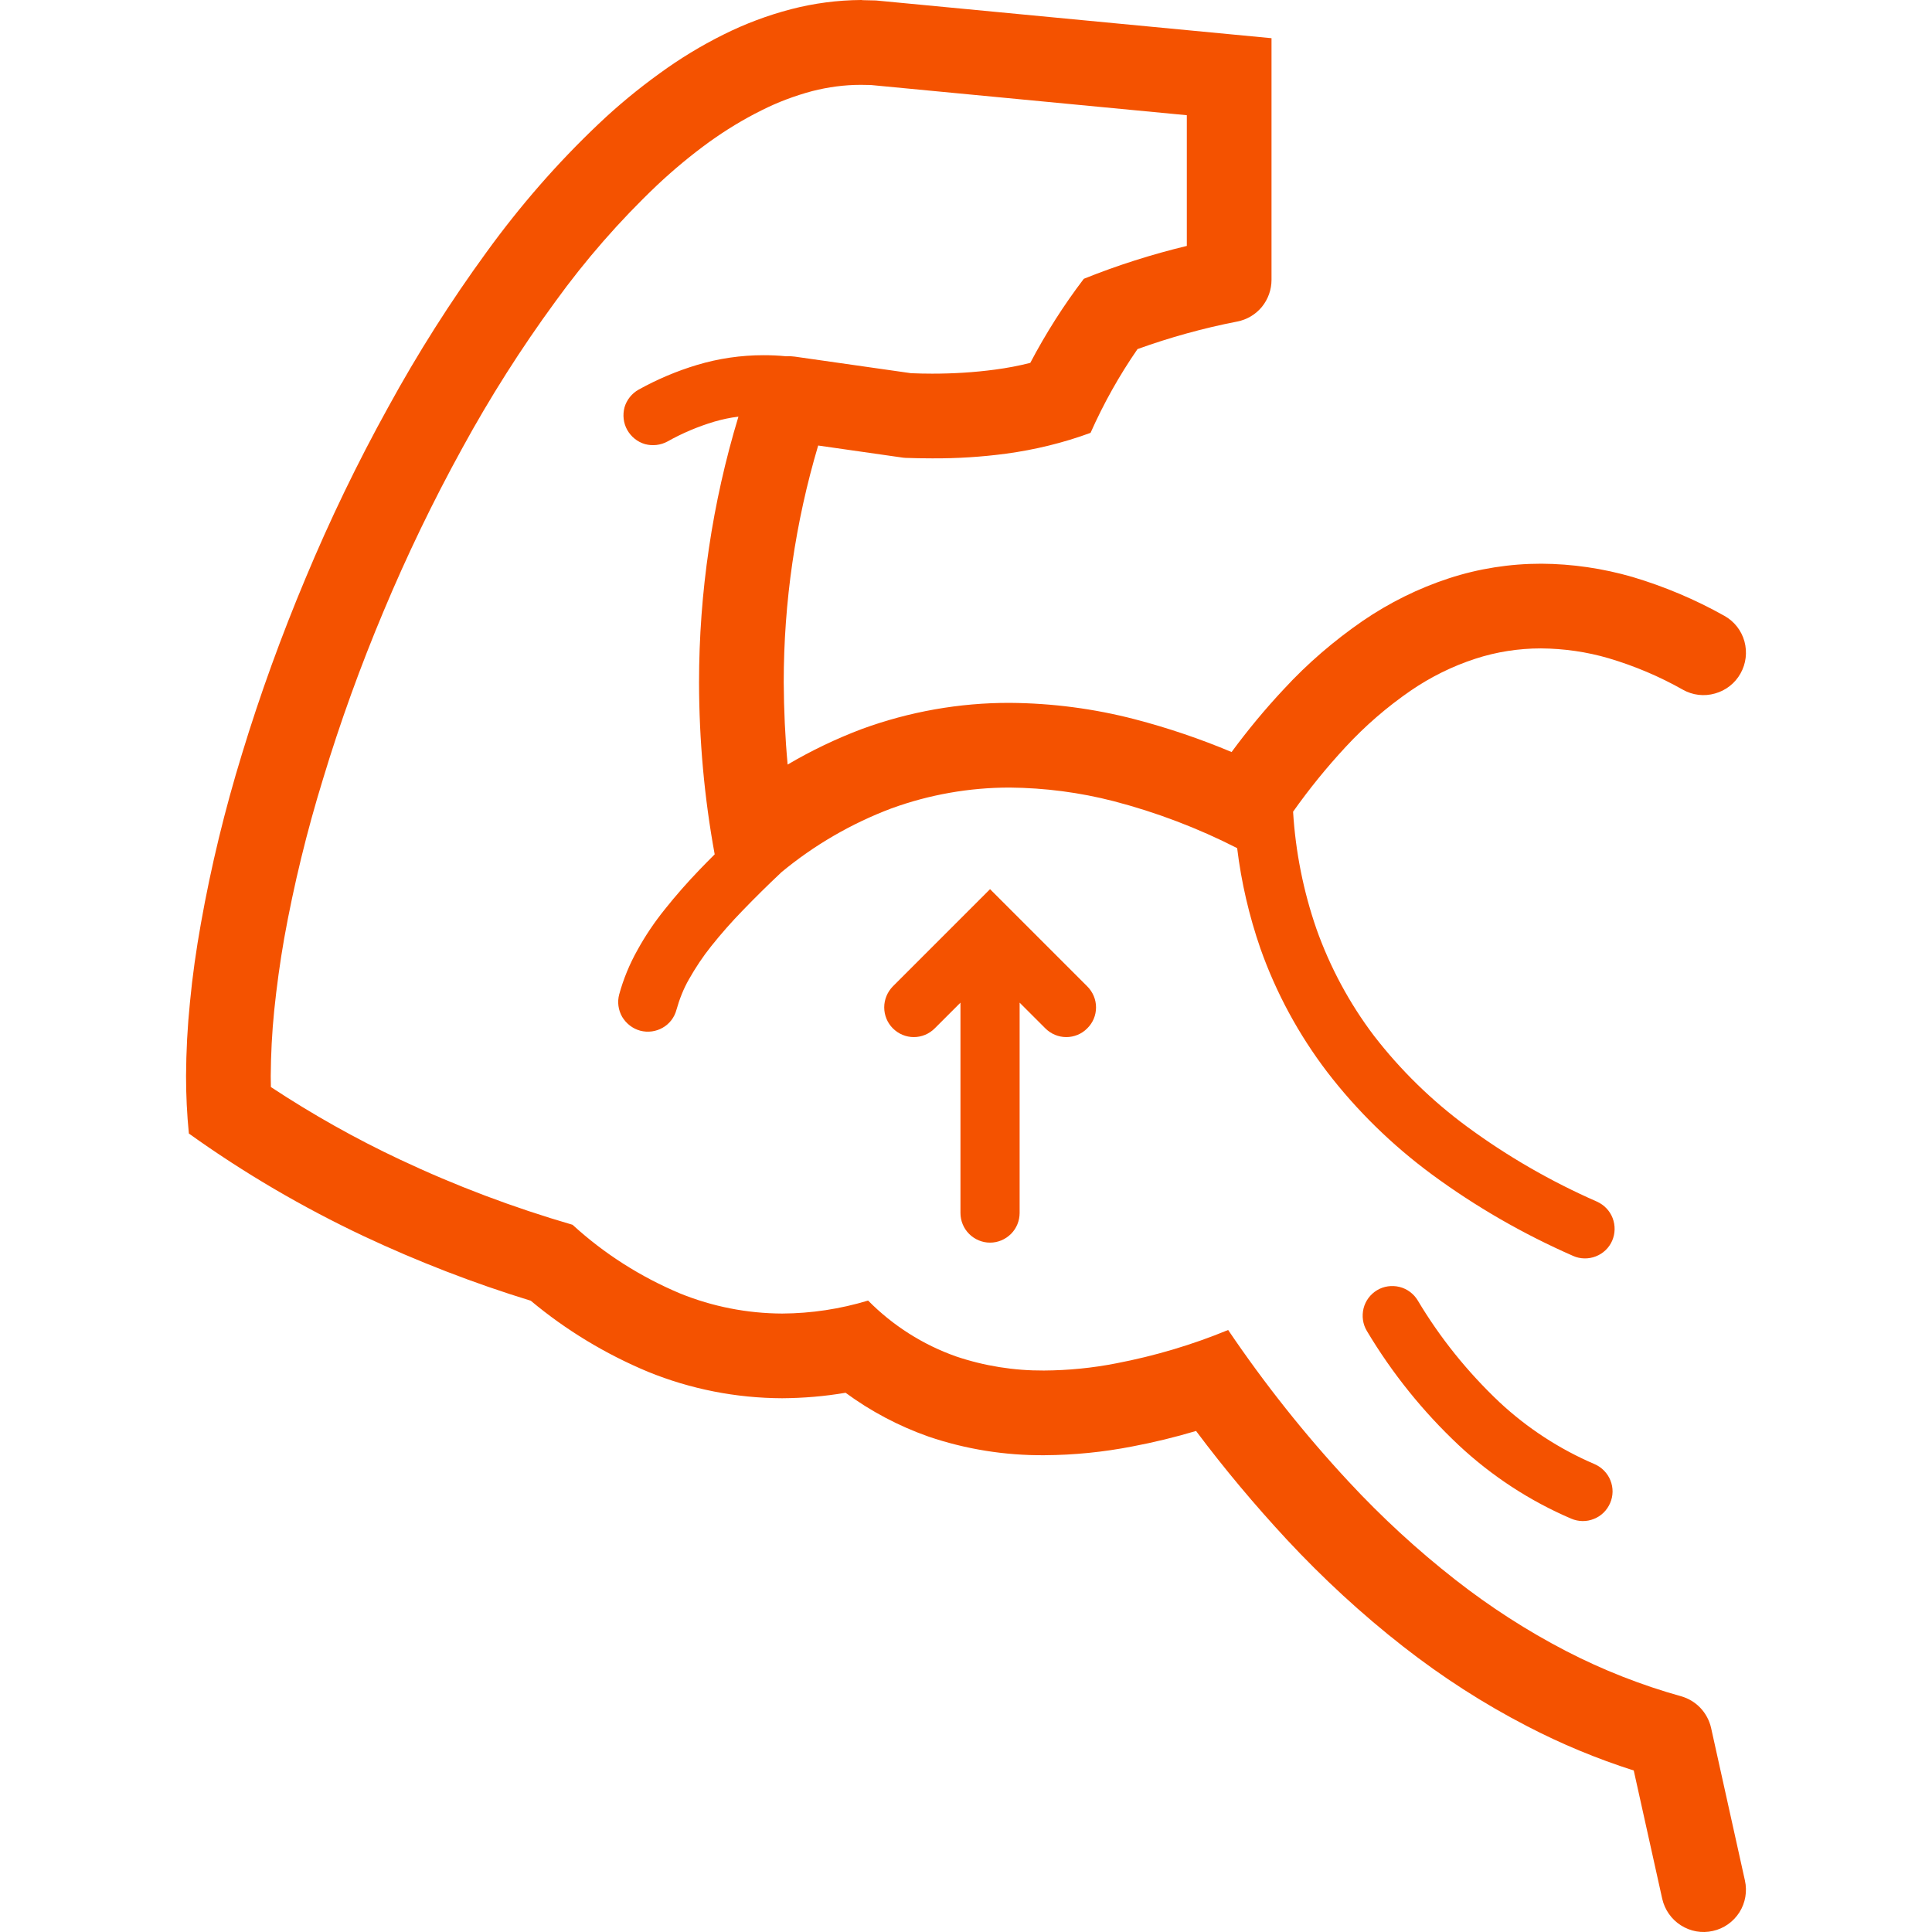<?xml version="1.0" encoding="UTF-8" standalone="no"?><!-- Generator: Gravit.io --><svg xmlns="http://www.w3.org/2000/svg" xmlns:xlink="http://www.w3.org/1999/xlink" style="isolation:isolate" viewBox="0 0 128 128" width="128pt" height="128pt"><path d=" M 63.633 66.429 L 63.633 66.429 L 63.633 80.357 C 63.633 80.886 63.841 81.384 64.204 81.747 C 64.577 82.12 65.075 82.328 65.593 82.328 C 66.112 82.328 66.61 82.12 66.983 81.747 C 67.346 81.384 67.553 80.886 67.553 80.357 L 67.553 66.429 L 69.254 68.129 C 69.628 68.503 70.126 68.71 70.644 68.71 C 71.163 68.71 71.671 68.503 72.034 68.129 C 72.407 67.766 72.615 67.269 72.615 66.74 C 72.615 66.221 72.407 65.723 72.034 65.35 L 65.593 58.909 L 59.153 65.35 C 58.79 65.723 58.582 66.221 58.582 66.74 C 58.582 67.269 58.79 67.766 59.153 68.129 C 59.526 68.503 60.024 68.71 60.542 68.71 C 61.061 68.71 61.559 68.503 61.932 68.129 L 63.633 66.429 Z  M 51.755 57.801 C 53.929 55.997 56.395 54.563 59.059 53.558 C 61.569 52.645 64.224 52.178 66.89 52.178 C 69.223 52.199 71.536 52.5 73.787 53.081 C 76.622 53.82 79.365 54.864 81.965 56.191 C 82.239 58.455 82.759 60.684 83.505 62.84 C 84.542 65.775 86.035 68.534 87.923 71.013 C 89.904 73.595 92.248 75.877 94.861 77.806 C 97.776 79.953 100.918 81.757 104.227 83.209 C 104.693 83.417 105.243 83.427 105.72 83.24 C 106.208 83.054 106.602 82.68 106.809 82.203 C 107.016 81.726 107.027 81.187 106.84 80.7 C 106.653 80.212 106.28 79.828 105.803 79.611 C 102.754 78.273 99.871 76.613 97.195 74.643 C 94.872 72.931 92.797 70.909 91.034 68.627 C 89.406 66.48 88.12 64.085 87.218 61.544 C 86.35 59.039 85.831 56.424 85.67 53.777 C 86.736 52.27 87.901 50.835 89.157 49.482 C 90.453 48.082 91.895 46.837 93.461 45.758 C 94.778 44.856 96.22 44.14 97.745 43.643 C 99.145 43.186 100.617 42.958 102.09 42.958 C 103.615 42.969 105.129 43.186 106.581 43.612 C 108.292 44.12 109.941 44.815 111.497 45.696 C 112.14 46.059 112.907 46.153 113.623 45.945 C 114.339 45.748 114.951 45.271 115.314 44.618 C 115.677 43.975 115.77 43.207 115.573 42.491 C 115.376 41.776 114.899 41.164 114.245 40.801 C 112.327 39.722 110.283 38.861 108.168 38.229 C 106.197 37.658 104.164 37.358 102.111 37.347 C 100.037 37.347 97.973 37.669 96.002 38.312 C 93.969 38.976 92.051 39.93 90.288 41.133 C 88.379 42.45 86.616 43.964 85.05 45.665 C 83.816 46.982 82.665 48.372 81.596 49.824 C 79.522 48.953 77.386 48.227 75.197 47.656 C 72.49 46.951 69.711 46.588 66.91 46.567 C 63.571 46.557 60.242 47.148 57.099 48.299 C 55.398 48.942 53.749 49.731 52.183 50.654 C 52.017 48.849 51.934 47.034 51.924 45.209 C 51.924 39.899 52.691 34.62 54.206 29.517 L 59.713 30.305 C 59.806 30.326 59.899 30.326 60.003 30.336 C 60.584 30.357 61.165 30.367 61.746 30.367 C 63.384 30.378 65.033 30.274 66.662 30.056 C 68.57 29.797 70.447 29.341 72.252 28.677 C 73.113 26.737 74.16 24.871 75.363 23.128 C 77.52 22.35 79.729 21.738 81.97 21.303 C 82.613 21.178 83.183 20.836 83.598 20.338 C 84.013 19.83 84.241 19.197 84.241 18.544 L 84.241 2.531 L 58.033 0.031 L 57.141 0.01 C 57.11 0 57.078 0 57.047 0 C 55.481 0.01 53.915 0.218 52.401 0.612 C 50.856 1.016 49.362 1.576 47.931 2.292 C 46.448 3.028 45.037 3.889 43.699 4.864 C 42.278 5.891 40.93 7.001 39.665 8.204 C 36.927 10.797 34.448 13.649 32.239 16.698 C 29.843 19.986 27.665 23.419 25.715 26.986 C 23.683 30.658 21.857 34.443 20.239 38.322 C 18.642 42.128 17.232 46.007 16.029 49.959 C 14.898 53.641 13.985 57.385 13.311 61.181 C 13 62.913 12.751 64.655 12.585 66.408 C 12.419 68.036 12.336 69.654 12.326 71.282 C 12.326 72.558 12.388 73.834 12.513 75.099 C 16.163 77.713 20.042 79.984 24.108 81.903 C 27.686 83.583 31.378 85.014 35.164 86.176 C 37.497 88.125 40.121 89.712 42.932 90.884 C 45.753 92.035 48.771 92.627 51.82 92.637 C 53.231 92.627 54.631 92.512 56.021 92.274 C 57.701 93.508 59.547 94.483 61.517 95.178 C 63.986 96.018 66.589 96.433 69.192 96.412 C 71.152 96.402 73.102 96.205 75.021 95.831 C 76.442 95.562 77.852 95.219 79.242 94.805 C 81.119 97.314 83.131 99.71 85.257 102.002 C 87.643 104.564 90.215 106.939 92.963 109.086 C 95.535 111.098 98.284 112.871 101.177 114.365 C 103.449 115.547 105.803 116.522 108.24 117.3 L 110.128 125.805 C 110.294 126.531 110.74 127.163 111.362 127.557 C 111.995 127.962 112.752 128.097 113.478 127.931 C 114.204 127.775 114.836 127.329 115.241 126.696 C 115.635 126.074 115.77 125.307 115.604 124.581 L 113.364 114.479 C 113.136 113.473 112.378 112.664 111.383 112.384 C 108.749 111.648 106.187 110.642 103.76 109.387 C 101.177 108.049 98.719 106.462 96.427 104.668 C 93.907 102.697 91.553 100.53 89.375 98.186 C 86.45 95.043 83.774 91.672 81.368 88.115 C 78.983 89.1 76.494 89.837 73.953 90.324 C 72.376 90.635 70.769 90.791 69.161 90.801 C 67.18 90.812 65.22 90.5 63.343 89.868 C 61.144 89.09 59.153 87.825 57.514 86.165 C 55.668 86.725 53.749 87.016 51.82 87.026 C 49.507 87.016 47.215 86.57 45.068 85.699 C 42.444 84.599 40.028 83.064 37.933 81.145 C 34.013 80.005 30.185 78.563 26.493 76.821 C 23.537 75.431 20.685 73.823 17.947 72.019 C 17.947 71.78 17.937 71.542 17.937 71.303 C 17.947 69.851 18.02 68.409 18.165 66.968 C 18.331 65.36 18.549 63.763 18.829 62.166 C 19.472 58.598 20.333 55.072 21.401 51.608 C 22.542 47.833 23.89 44.12 25.415 40.49 C 26.96 36.798 28.702 33.188 30.631 29.683 C 32.467 26.322 34.521 23.087 36.782 19.996 C 38.783 17.227 41.044 14.634 43.523 12.28 C 44.612 11.253 45.774 10.288 46.987 9.407 C 48.086 8.619 49.238 7.913 50.451 7.312 C 51.519 6.772 52.65 6.347 53.811 6.036 C 54.869 5.766 55.948 5.621 57.027 5.621 L 57.69 5.632 L 78.63 7.633 L 78.63 16.293 C 76.307 16.853 74.025 17.579 71.806 18.471 C 70.468 20.224 69.286 22.091 68.259 24.041 C 67.491 24.238 66.713 24.383 65.925 24.487 C 64.546 24.673 63.146 24.756 61.756 24.756 C 61.289 24.756 60.822 24.746 60.356 24.725 L 52.65 23.626 C 52.455 23.598 52.26 23.591 52.069 23.603 L 52.069 23.603 C 51.575 23.554 51.078 23.533 50.586 23.533 C 49.092 23.533 47.609 23.75 46.188 24.176 C 44.84 24.58 43.544 25.13 42.31 25.814 C 41.864 26.063 41.521 26.488 41.376 26.986 C 41.241 27.494 41.304 28.034 41.553 28.48 C 41.812 28.936 42.227 29.278 42.735 29.424 C 43.233 29.558 43.772 29.496 44.228 29.247 C 45.203 28.698 46.24 28.262 47.309 27.94 C 47.838 27.786 48.376 27.668 48.923 27.605 C 47.193 33.312 46.313 39.245 46.313 45.219 C 46.32 49.036 46.661 52.847 47.35 56.602 C 47.019 56.932 46.69 57.265 46.365 57.603 C 45.556 58.443 44.788 59.314 44.062 60.226 C 43.367 61.087 42.756 61.99 42.227 62.954 C 41.708 63.877 41.304 64.862 41.024 65.879 C 40.889 66.387 40.961 66.916 41.221 67.372 C 41.49 67.818 41.915 68.15 42.413 68.285 C 42.922 68.42 43.461 68.347 43.907 68.088 C 44.363 67.829 44.685 67.403 44.819 66.895 C 45.017 66.19 45.286 65.505 45.649 64.873 C 46.085 64.105 46.572 63.369 47.122 62.684 C 47.775 61.865 48.47 61.077 49.196 60.33 C 50.016 59.48 50.866 58.64 51.727 57.831 C 51.737 57.821 51.747 57.812 51.755 57.801 L 51.755 57.801 L 51.755 57.801 Z  M 105.647 97.003 C 106.125 97.211 106.508 97.605 106.695 98.082 C 106.892 98.569 106.882 99.109 106.674 99.586 C 106.467 100.063 106.083 100.447 105.596 100.633 C 105.119 100.83 104.569 100.82 104.092 100.613 C 101.354 99.441 98.833 97.792 96.656 95.759 C 94.28 93.529 92.227 90.978 90.557 88.177 C 90.288 87.731 90.215 87.192 90.339 86.684 C 90.464 86.186 90.785 85.75 91.231 85.481 C 91.677 85.211 92.217 85.138 92.725 85.263 C 93.223 85.387 93.658 85.709 93.928 86.155 C 95.411 88.644 97.236 90.905 99.342 92.896 C 101.188 94.618 103.324 96.008 105.647 97.003 L 105.647 97.003 L 105.647 97.003 L 105.647 97.003 Z " fill-rule="evenodd" fill="rgb(244,82,0)"/></svg>